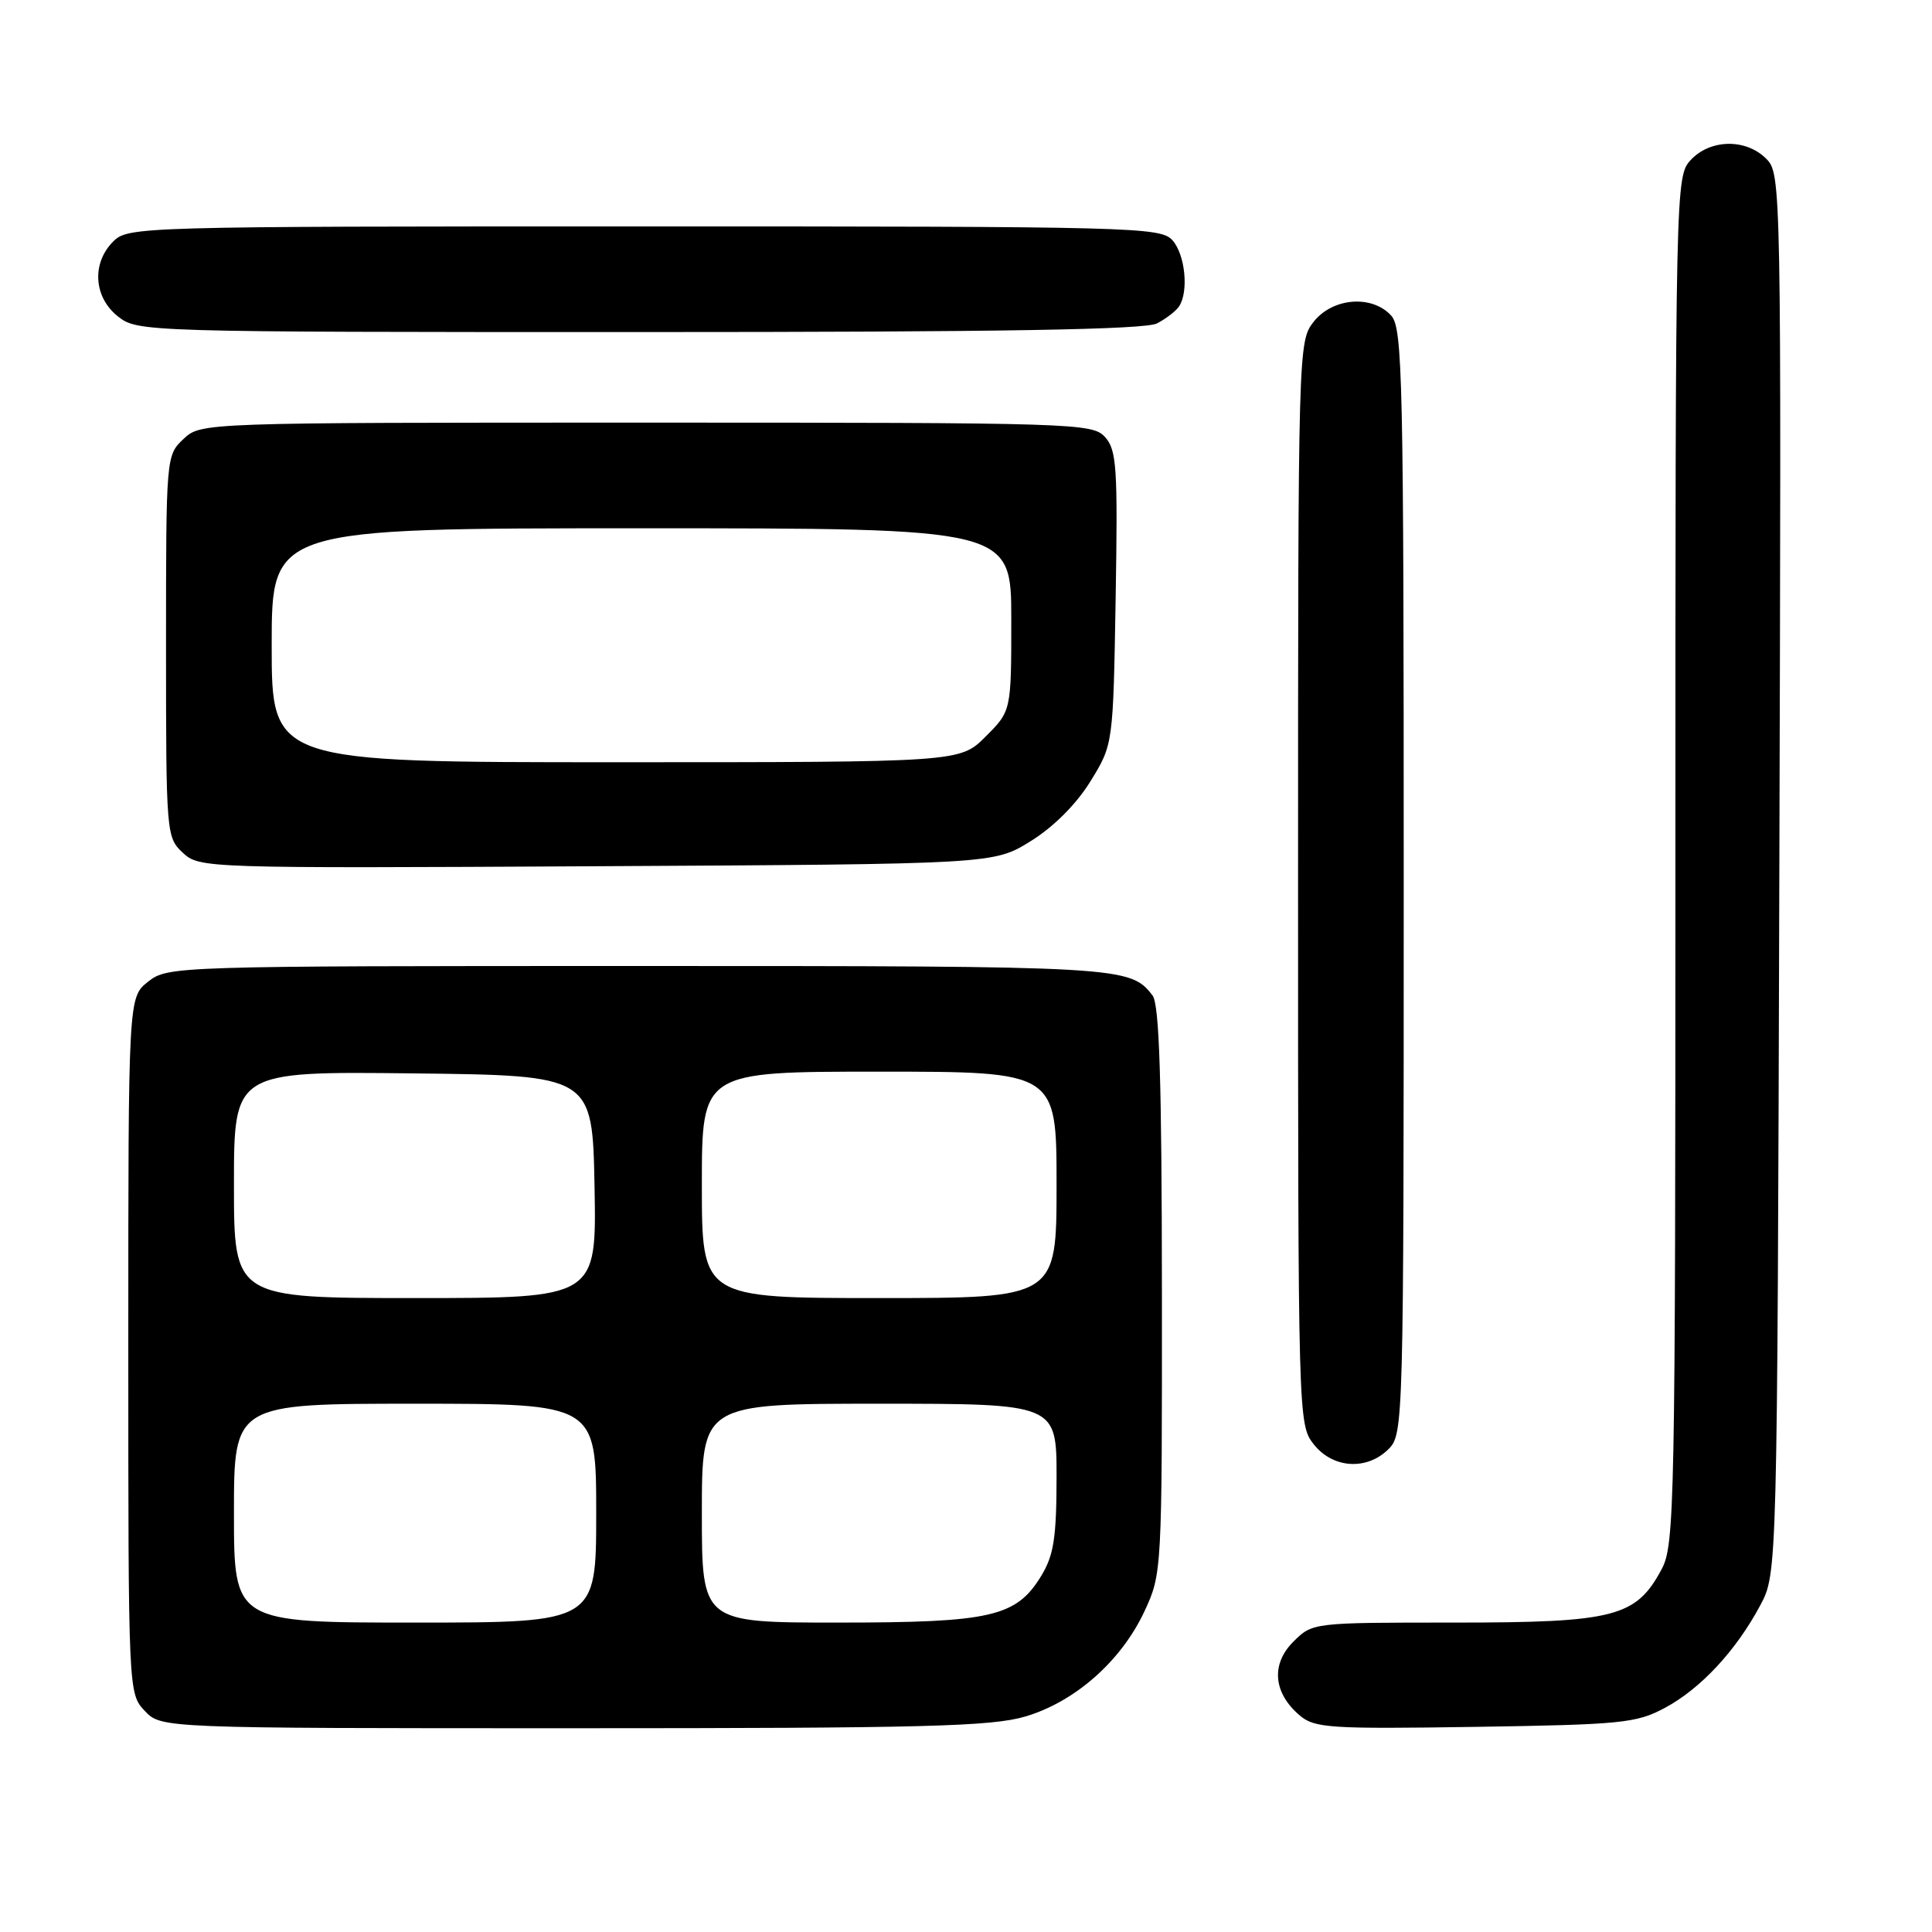 <?xml version="1.0" encoding="UTF-8" standalone="no"?>
<!DOCTYPE svg PUBLIC "-//W3C//DTD SVG 1.1//EN" "http://www.w3.org/Graphics/SVG/1.1/DTD/svg11.dtd" >
<svg xmlns="http://www.w3.org/2000/svg" xmlns:xlink="http://www.w3.org/1999/xlink" version="1.1" viewBox="0 0 256 256">
 <g >
 <path fill="currentColor"
d=" M 135.88 227.44 C 142.46 225.49 148.58 220.08 151.65 213.50 C 153.96 208.54 153.98 208.21 153.96 171.00 C 153.94 143.09 153.62 133.09 152.72 131.91 C 149.75 128.05 148.83 128.00 84.70 128.00 C 23.06 128.00 22.24 128.03 19.63 130.07 C 17.00 132.15 17.00 132.15 17.00 178.26 C 17.00 224.23 17.01 224.38 19.17 226.69 C 21.35 229.00 21.35 229.00 75.99 229.00 C 122.53 229.00 131.41 228.77 135.88 227.44 Z  M 220.59 226.31 C 225.34 223.77 230.03 218.73 233.24 212.72 C 235.50 208.50 235.50 208.50 235.77 115.77 C 236.04 23.88 236.02 23.02 234.02 21.02 C 231.34 18.34 226.62 18.42 224.04 21.19 C 222.02 23.36 222.00 24.18 222.00 113.95 C 222.00 199.77 221.90 204.71 220.17 207.94 C 216.78 214.27 213.93 215.00 192.72 215.00 C 173.91 215.00 173.91 215.00 171.36 217.55 C 168.38 220.53 168.72 224.35 172.24 227.32 C 174.20 228.98 176.27 229.11 195.45 228.82 C 214.86 228.52 216.82 228.33 220.59 226.31 Z  M 184.00 192.00 C 185.96 190.04 186.00 188.67 186.00 116.83 C 186.00 50.15 185.85 43.50 184.35 41.83 C 181.81 39.03 176.59 39.44 174.07 42.63 C 172.02 45.24 172.00 45.95 172.00 117.00 C 172.00 188.05 172.02 188.76 174.07 191.37 C 176.61 194.59 181.12 194.88 184.00 192.00 Z  M 136.55 111.47 C 139.58 109.60 142.60 106.58 144.47 103.56 C 147.50 98.66 147.50 98.66 147.83 79.25 C 148.12 61.95 147.97 59.62 146.42 57.91 C 144.75 56.07 142.54 56.00 85.66 56.00 C 26.63 56.00 26.63 56.00 24.31 58.17 C 22.01 60.34 22.00 60.50 22.00 85.64 C 22.00 110.48 22.04 110.96 24.22 112.99 C 26.42 115.04 27.02 115.06 79.05 114.78 C 131.66 114.50 131.66 114.50 136.55 111.47 Z  M 153.32 42.85 C 154.52 42.22 155.83 41.21 156.23 40.60 C 157.54 38.64 157.04 33.71 155.35 31.83 C 153.77 30.09 150.29 30.00 85.35 30.00 C 18.33 30.00 16.96 30.04 15.00 32.00 C 12.12 34.88 12.41 39.39 15.63 41.93 C 18.24 43.98 19.01 44.00 84.70 44.00 C 132.82 44.00 151.73 43.68 153.32 42.85 Z  M 31.00 200.50 C 31.00 186.00 31.00 186.00 55.00 186.00 C 79.00 186.00 79.00 186.00 79.00 200.50 C 79.00 215.00 79.00 215.00 55.00 215.00 C 31.00 215.00 31.00 215.00 31.00 200.50 Z  M 93.00 200.50 C 93.00 186.00 93.00 186.00 116.50 186.00 C 140.00 186.00 140.00 186.00 140.00 195.75 C 139.99 203.76 139.63 206.09 137.97 208.81 C 134.66 214.24 131.36 215.00 111.03 215.00 C 93.00 215.00 93.00 215.00 93.00 200.50 Z  M 31.00 156.98 C 31.00 141.96 31.00 141.96 54.75 142.23 C 78.50 142.50 78.50 142.50 78.78 157.25 C 79.05 172.00 79.05 172.00 55.03 172.00 C 31.00 172.00 31.00 172.00 31.00 156.98 Z  M 93.00 157.00 C 93.00 142.00 93.00 142.00 116.50 142.00 C 140.00 142.00 140.00 142.00 140.00 157.00 C 140.00 172.00 140.00 172.00 116.50 172.00 C 93.00 172.00 93.00 172.00 93.00 157.00 Z  M 36.00 85.50 C 36.00 70.00 36.00 70.00 85.00 70.00 C 134.00 70.00 134.00 70.00 134.00 82.10 C 134.00 94.20 134.00 94.20 130.60 97.60 C 127.20 101.00 127.20 101.00 81.60 101.00 C 36.00 101.00 36.00 101.00 36.00 85.50 Z "/>
</g>
</svg>